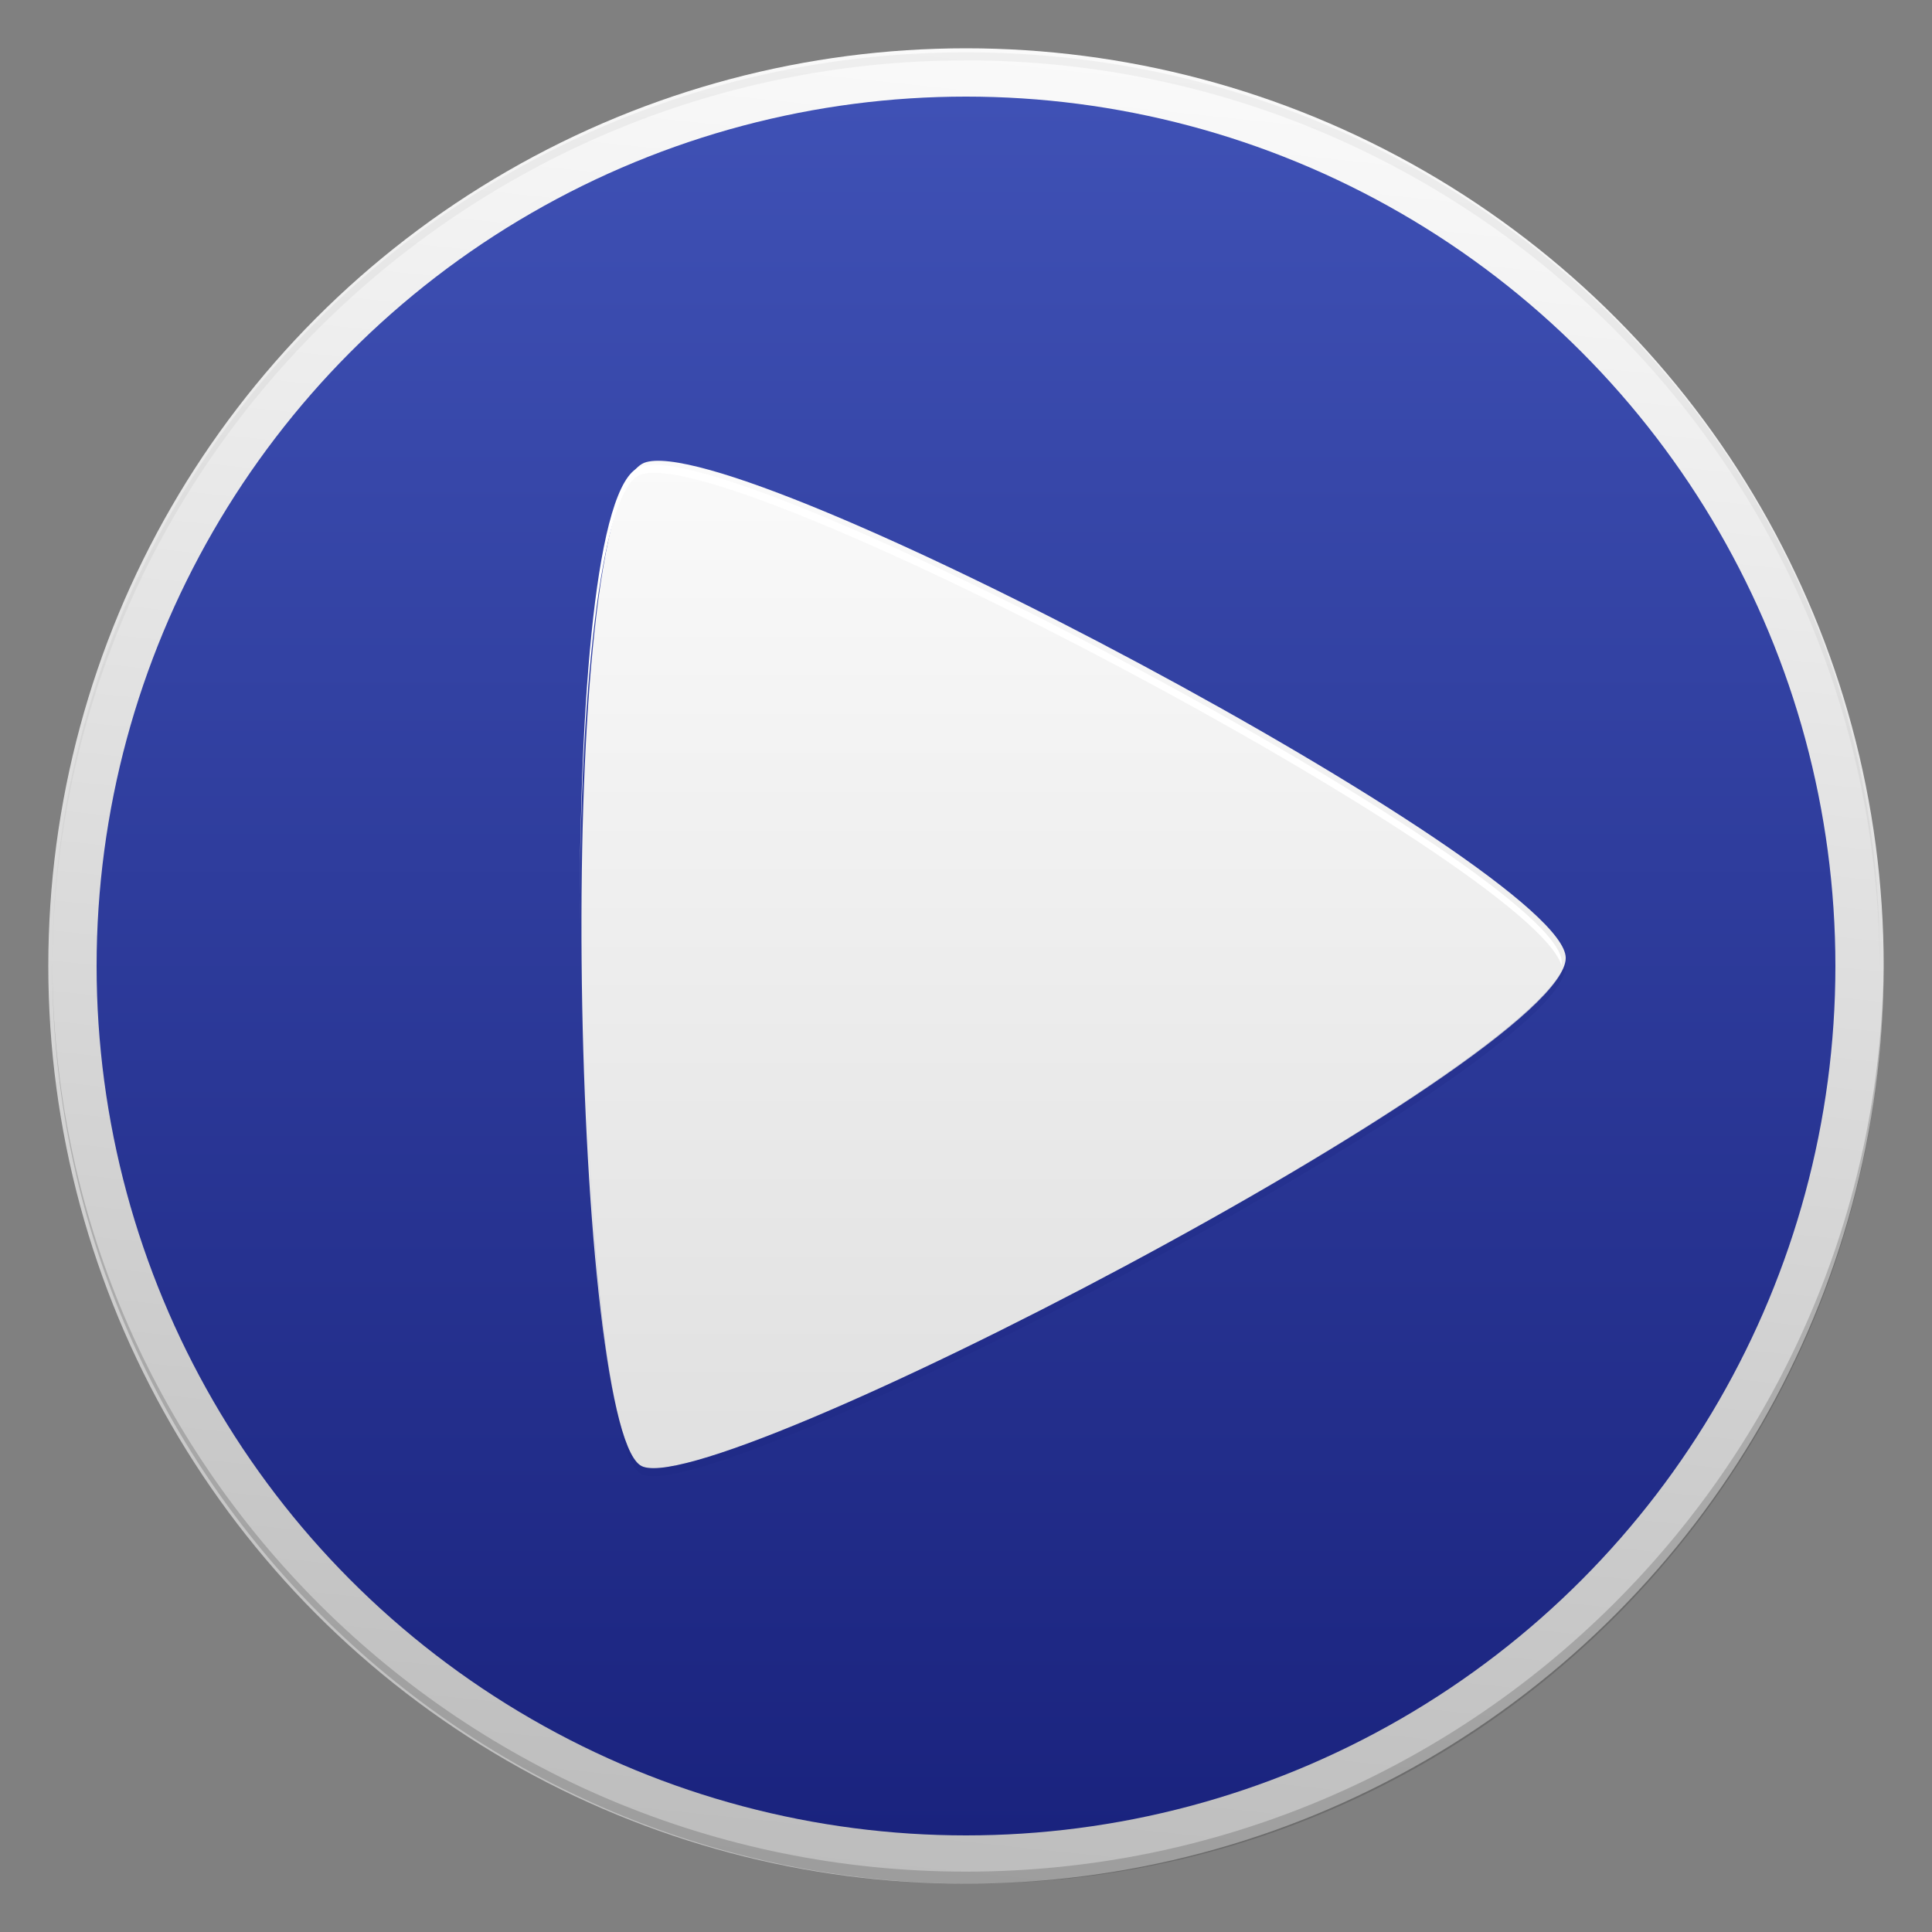 <?xml version="1.0" encoding="utf-8"?>
<!-- Generator: Adobe Illustrator 18.1.1, SVG Export Plug-In . SVG Version: 6.00 Build 0)  -->
<svg version="1.1" id="Layer_1" xmlns="http://www.w3.org/2000/svg" xmlns:xlink="http://www.w3.org/1999/xlink" x="0px" y="0px"
	 viewBox="0 0 48 48" enable-background="new 0 0 48 48" xml:space="preserve">
<rect x="0" y="0" width="48" height="48" fill="#808080" stroke="none"/>
<g id="Outter_Circle_1_">
	<linearGradient id="Outter_Circle_2_" gradientUnits="userSpaceOnUse" x1="26.378" y1="1.373" x2="21.622" y2="46.627">
		<stop  offset="0" style="stop-color:#FAFAFA"/>
		<stop  offset="1" style="stop-color:#BDBDBD"/>
	</linearGradient>
	<circle id="Outter_Circle" fill="url(#Outter_Circle_2_)" cx="24" cy="24" r="22.8"/>
	<g>
		<path id="Circle_Shade" opacity="0.2" fill="#202020" d="M24,46.5c-12.5,0-22.7-10.1-22.7-22.6c0,0,0,0.1,0,0.1
			c0,12.6,10.2,22.8,22.8,22.8S46.8,36.6,46.8,24c0,0,0-0.1,0-0.1C46.7,36.4,36.5,46.5,24,46.5z"/>
		<path id="Circle_Tint" opacity="5.000000e-002" fill="#202020" d="M24,1.5c12.5,0,22.7,10.1,22.7,22.6c0,0,0-0.1,0-0.1
			C46.8,11.4,36.6,1.3,24,1.3S1.3,11.4,1.3,24c0,0,0,0.1,0,0.1C1.3,11.6,11.5,1.5,24,1.5z"/>
	</g>
</g>
<linearGradient id="Inner_Circle_1_" gradientUnits="userSpaceOnUse" x1="24" y1="2.435" x2="24" y2="45.565">
	<stop  offset="0" style="stop-color:#3F51B5"/>
	<stop  offset="1" style="stop-color:#1A237E"/>
</linearGradient>
<circle id="Inner_Circle" fill="url(#Inner_Circle_1_)" cx="24" cy="24" r="21.6"/>
<linearGradient id="Glyph_1_" gradientUnits="userSpaceOnUse" x1="26.631" y1="11.5" x2="26.631" y2="36.5">
	<stop  offset="0" style="stop-color:#FAFAFA"/>
	<stop  offset="1" style="stop-color:#E0E0E0"/>
</linearGradient>
<path id="Glyph" fill="url(#Glyph_1_)" d="M15.9,36.4c1.5,1.1,23-10.1,23-12.6c0-2.2-20.6-13.2-22.9-12.3
	C13.7,12.5,14.2,35.2,15.9,36.4z"/>
<path id="Tint" fill="#FFFFFF" d="M15.9,11.8c2.2-0.9,22.2,9.7,22.9,12.2c0,0,0-0.1,0-0.1c0-2.2-20.6-13.2-22.9-12.3
	c-1.1,0.4-1.5,5.8-1.5,11.4C14.4,17.4,14.9,12.2,15.9,11.8z"/>
<path id="Shade" opacity="0.2" fill="#1A237E" d="M15.9,36.4c-0.9-0.6-1.4-7.2-1.4-13.5c0,6.3,0.5,13.1,1.4,13.7
	c1.5,1.1,23-10.1,23-12.6c0,0,0-0.1,0-0.1C38.1,26.7,17.4,37.5,15.9,36.4z"/>
</svg>
